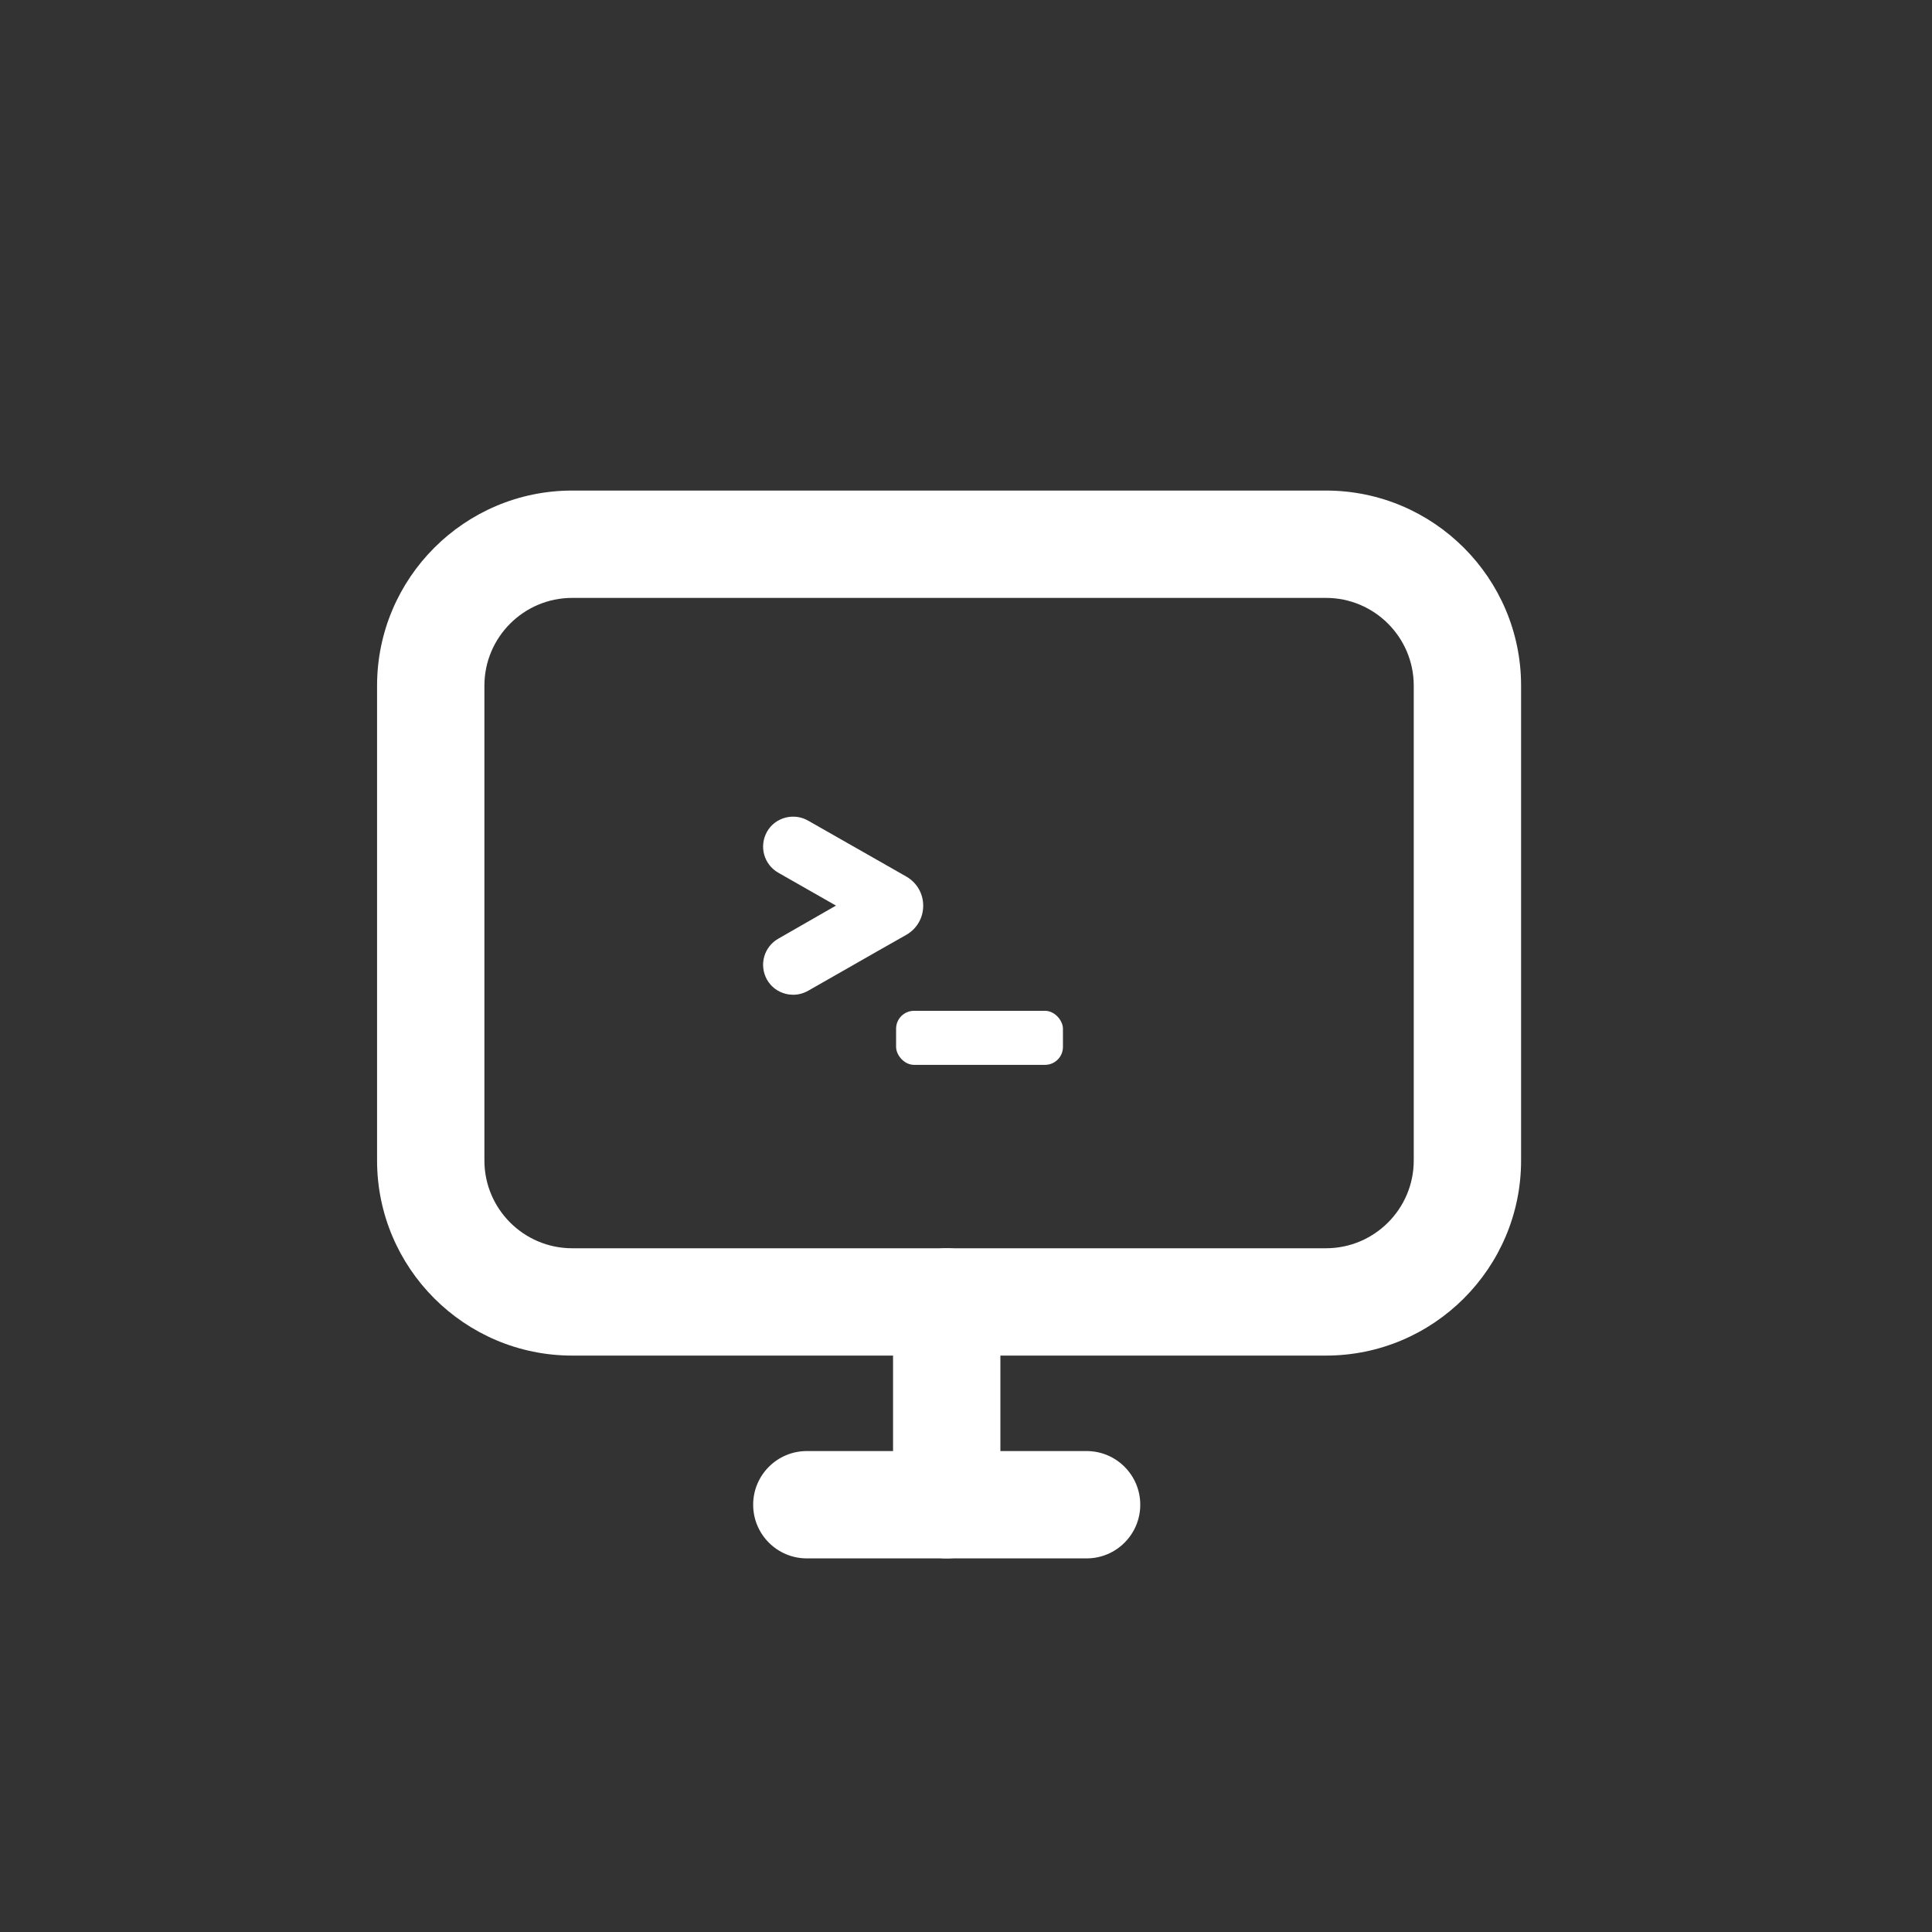 <?xml version="1.0" encoding="UTF-8"?>
<svg id="layer1" xmlns="http://www.w3.org/2000/svg" width="1080" height="1080" viewBox="0 0 1080 1080">
  <rect x="0" y="0" width="1080" height="1080" fill="#333333" stroke="none"/>
  <path d="M741.236,757.781h-421.393c-60.135,0-109.059-48.924-109.059-109.059v-265.433c0-60.136,48.924-109.06,109.059-109.06h421.393c60.135,0,109.059,48.924,109.059,109.06v265.433c0,60.135-48.924,109.059-109.059,109.059ZM319.844,334.23c-27.051,0-49.059,22.008-49.059,49.06v265.433c0,27.051,22.008,49.059,49.059,49.059h421.393c27.051,0,49.059-22.008,49.059-49.059v-265.433c0-27.052-22.008-49.06-49.059-49.06h-421.393Z" fill="#fff"/>
  <path d="M529.22,871.15c-16.568,0-30-13.432-30-30v-113.369c0-16.568,13.432-30,30-30s30,13.432,30,30v113.369c0,16.568-13.432,30-30,30Z" fill="#fff"/>
  <path d="M607.413,871.15h-156.387c-16.568,0-30-13.432-30-30s13.432-30,30-30h156.387c16.568,0,30,13.432,30,30s-13.432,30-30,30Z" fill="#fff"/>
  <g>
    <path d="M443.373,556.075c-1.384,0-2.776-.17-4.151-.514-4.435-1.108-8.125-3.876-10.393-7.793-.037-.063-.073-.127-.109-.191-4.485-8.157-1.717-18.182,6.304-22.824l32.29-18.518-32.232-18.368c-.021-.012-.04-.023-.06-.035-8.019-4.643-10.786-14.668-6.302-22.823.036-.064.072-.128.109-.191,2.268-3.917,5.958-6.685,10.393-7.793,4.311-1.078,8.791-.448,12.621,1.771,9.207,5.221,27.749,15.793,44.144,25.141l10.708,6.105c.04.022.079.045.118.068,5.801,3.412,9.264,9.461,9.265,16.183,0,6.722-3.463,12.772-9.264,16.186-.056.032-.112.064-.169.097-9.485,5.335-22.588,12.828-34.148,19.439-8.286,4.738-15.806,9.038-20.707,11.809-2.594,1.49-5.484,2.253-8.416,2.253ZM441.898,476.146c.016.009.031.018.046.026-.016-.009-.03-.018-.046-.026Z" fill="#fff"/>
    <rect x="500.923" y="565.057" width="93.27" height="30.199" rx="10" ry="10" fill="#fff"/>
  </g>
</svg>